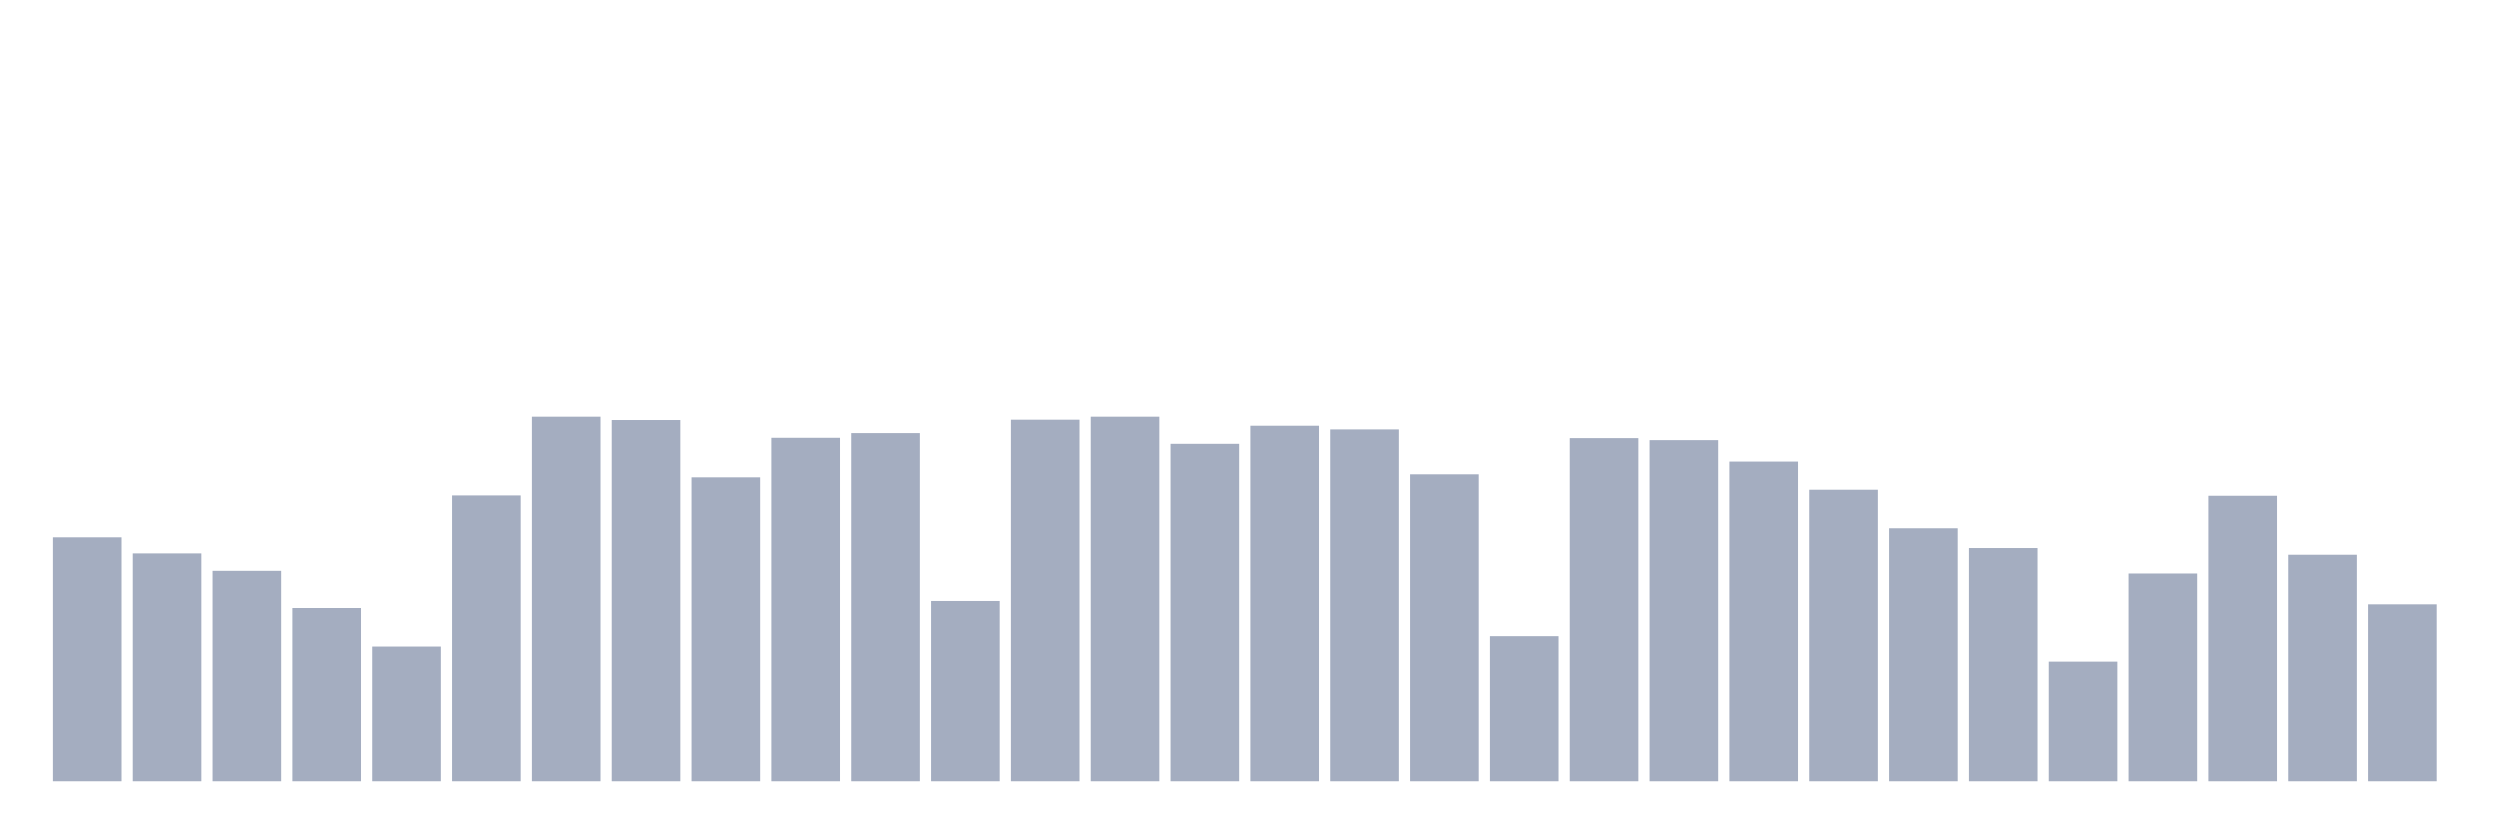 <svg xmlns="http://www.w3.org/2000/svg" viewBox="0 0 480 160"><g transform="translate(10,10)"><rect class="bar" x="0.153" width="13.175" y="93.162" height="46.838" fill="rgb(164,173,192)"></rect><rect class="bar" x="15.482" width="13.175" y="96.25" height="43.75" fill="rgb(164,173,192)"></rect><rect class="bar" x="30.81" width="13.175" y="99.596" height="40.404" fill="rgb(164,173,192)"></rect><rect class="bar" x="46.138" width="13.175" y="106.737" height="33.263" fill="rgb(164,173,192)"></rect><rect class="bar" x="61.466" width="13.175" y="114.136" height="25.864" fill="rgb(164,173,192)"></rect><rect class="bar" x="76.794" width="13.175" y="85.119" height="54.881" fill="rgb(164,173,192)"></rect><rect class="bar" x="92.123" width="13.175" y="70" height="70" fill="rgb(164,173,192)"></rect><rect class="bar" x="107.451" width="13.175" y="70.643" height="69.357" fill="rgb(164,173,192)"></rect><rect class="bar" x="122.779" width="13.175" y="81.645" height="58.355" fill="rgb(164,173,192)"></rect><rect class="bar" x="138.107" width="13.175" y="74.053" height="65.947" fill="rgb(164,173,192)"></rect><rect class="bar" x="153.436" width="13.175" y="73.153" height="66.847" fill="rgb(164,173,192)"></rect><rect class="bar" x="168.764" width="13.175" y="105.386" height="34.614" fill="rgb(164,173,192)"></rect><rect class="bar" x="184.092" width="13.175" y="70.579" height="69.421" fill="rgb(164,173,192)"></rect><rect class="bar" x="199.42" width="13.175" y="70" height="70" fill="rgb(164,173,192)"></rect><rect class="bar" x="214.748" width="13.175" y="75.211" height="64.789" fill="rgb(164,173,192)"></rect><rect class="bar" x="230.077" width="13.175" y="71.737" height="68.263" fill="rgb(164,173,192)"></rect><rect class="bar" x="245.405" width="13.175" y="72.445" height="67.555" fill="rgb(164,173,192)"></rect><rect class="bar" x="260.733" width="13.175" y="81.066" height="58.934" fill="rgb(164,173,192)"></rect><rect class="bar" x="276.061" width="13.175" y="112.142" height="27.858" fill="rgb(164,173,192)"></rect><rect class="bar" x="291.39" width="13.175" y="74.118" height="65.882" fill="rgb(164,173,192)"></rect><rect class="bar" x="306.718" width="13.175" y="74.504" height="65.496" fill="rgb(164,173,192)"></rect><rect class="bar" x="322.046" width="13.175" y="78.621" height="61.379" fill="rgb(164,173,192)"></rect><rect class="bar" x="337.374" width="13.175" y="84.026" height="55.974" fill="rgb(164,173,192)"></rect><rect class="bar" x="352.702" width="13.175" y="91.425" height="48.575" fill="rgb(164,173,192)"></rect><rect class="bar" x="368.031" width="13.175" y="95.221" height="44.779" fill="rgb(164,173,192)"></rect><rect class="bar" x="383.359" width="13.175" y="117.031" height="22.969" fill="rgb(164,173,192)"></rect><rect class="bar" x="398.687" width="13.175" y="100.11" height="39.89" fill="rgb(164,173,192)"></rect><rect class="bar" x="414.015" width="13.175" y="85.184" height="54.816" fill="rgb(164,173,192)"></rect><rect class="bar" x="429.344" width="13.175" y="96.507" height="43.493" fill="rgb(164,173,192)"></rect><rect class="bar" x="444.672" width="13.175" y="106.029" height="33.971" fill="rgb(164,173,192)"></rect></g></svg>